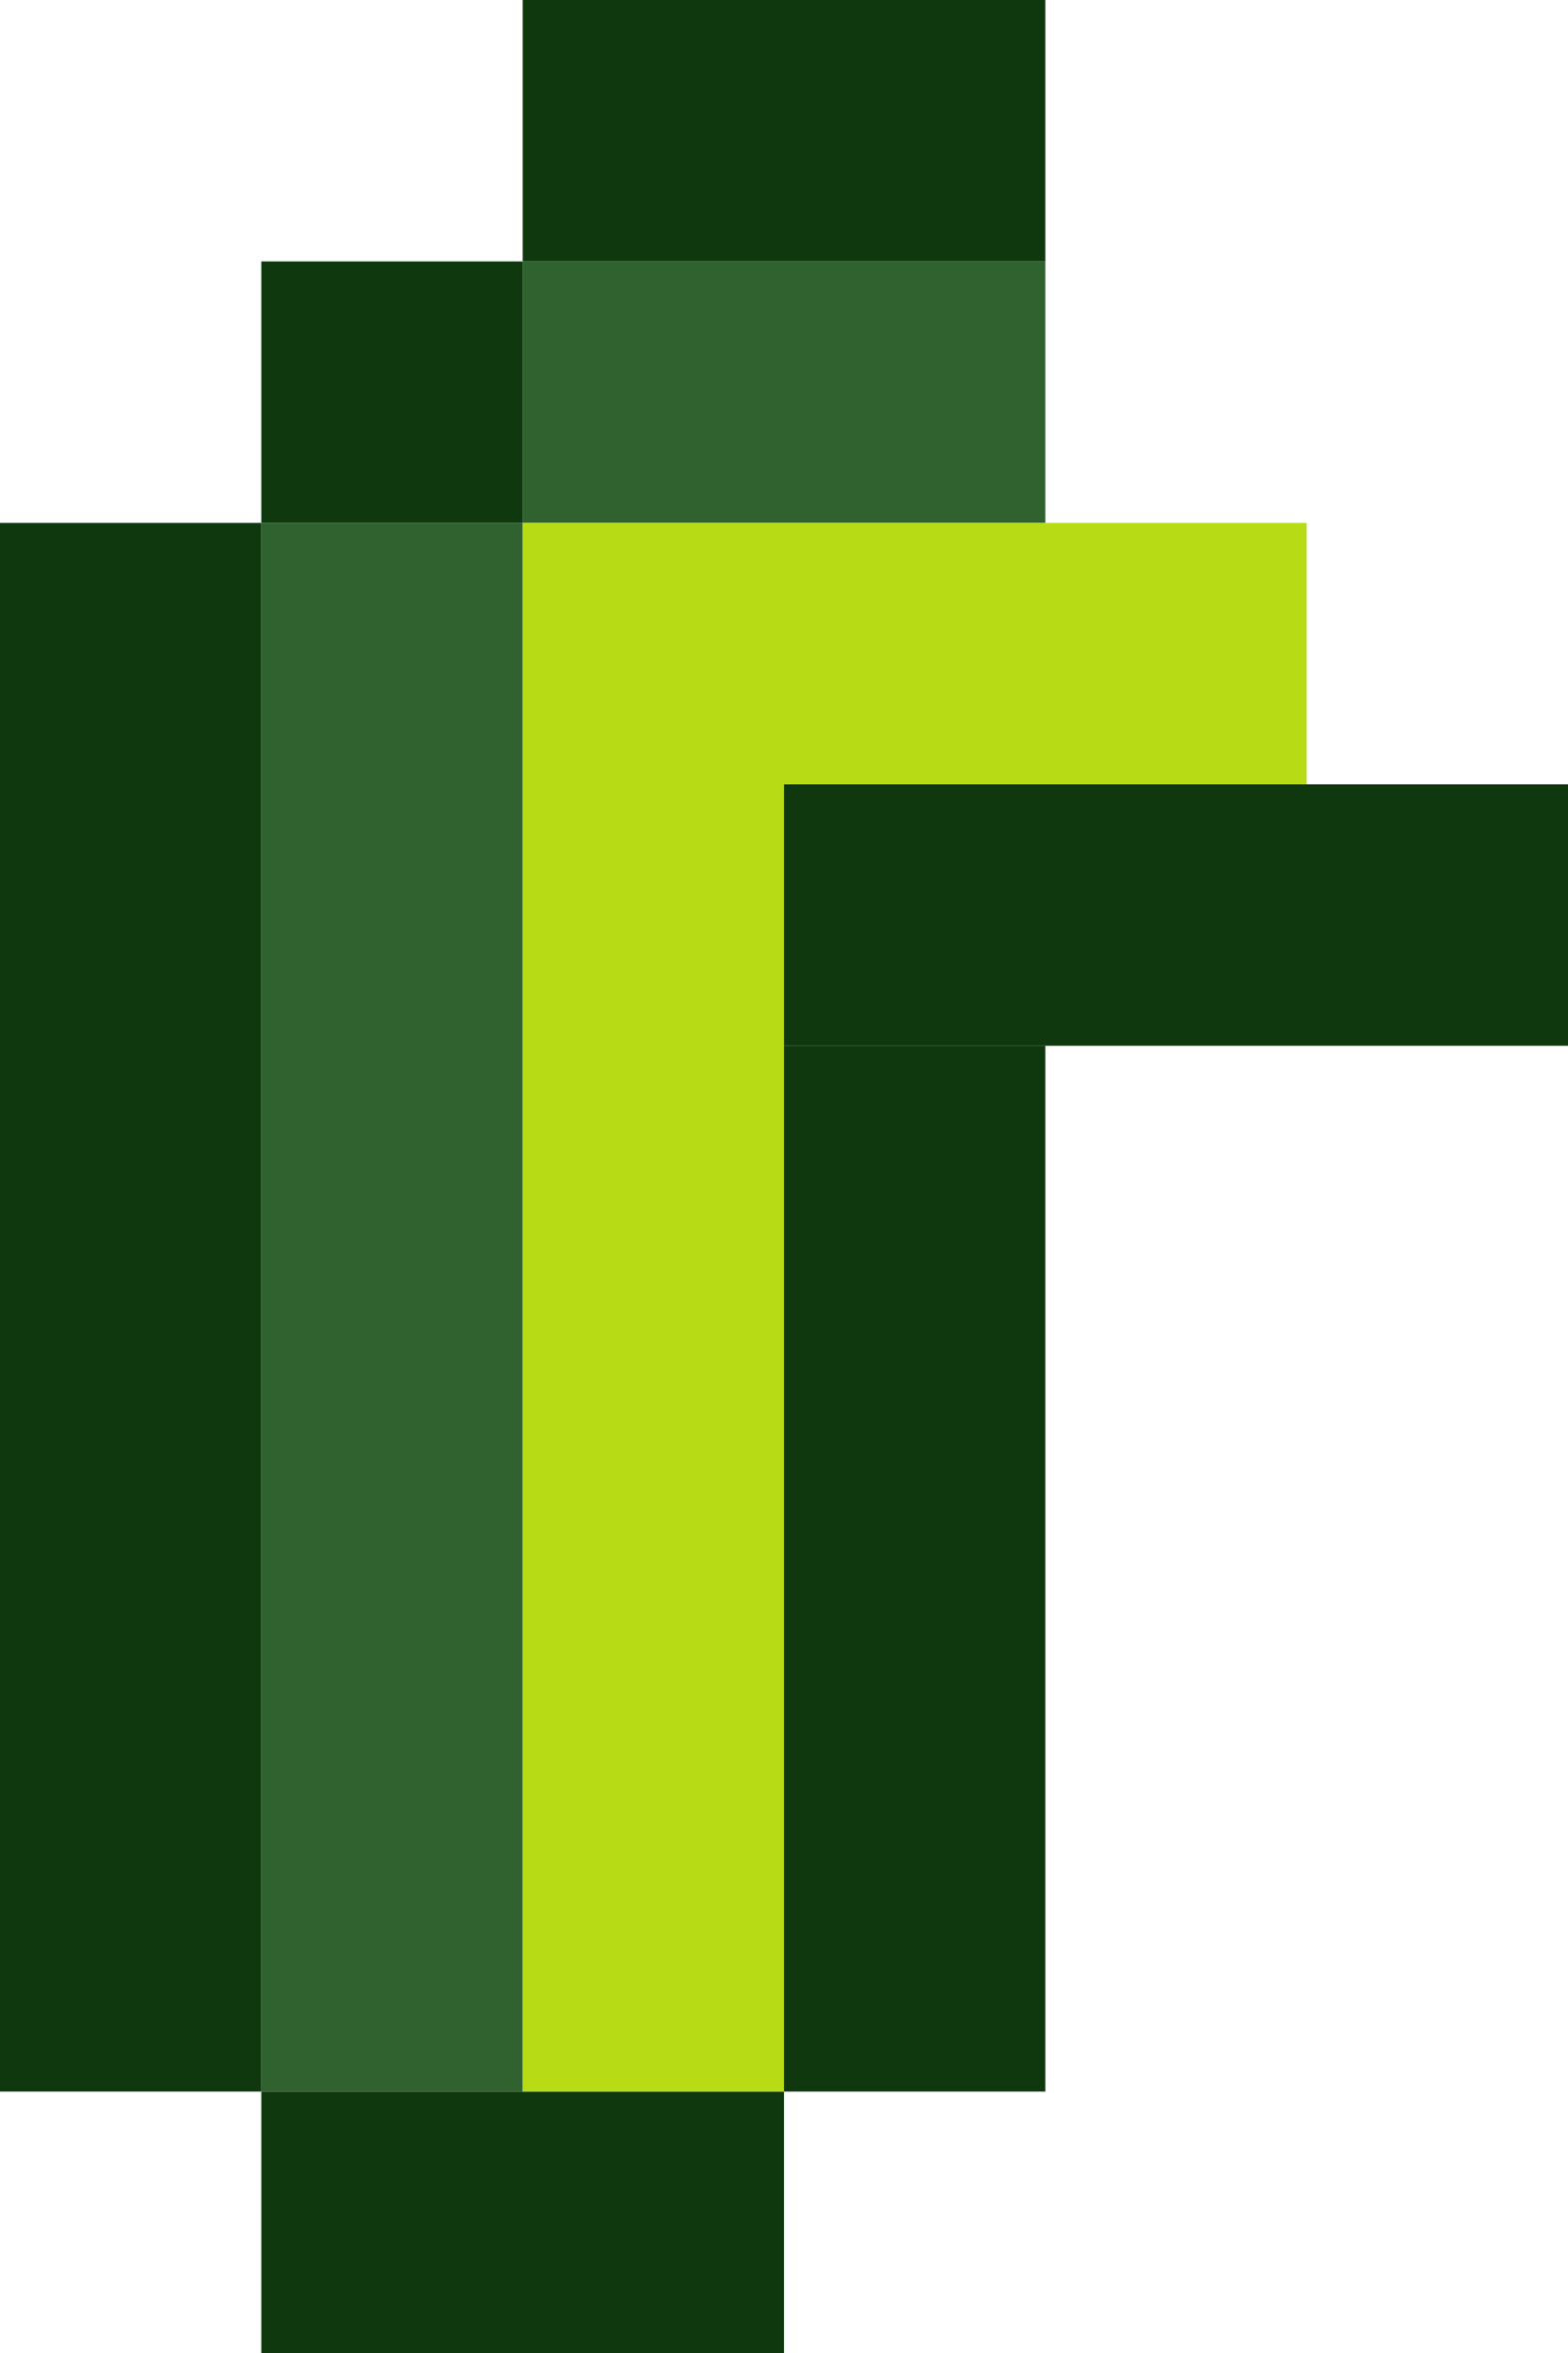 <svg width="60" height="90" viewBox="0 0 60 90" fill="none" xmlns="http://www.w3.org/2000/svg">
<rect x="20" width="20" height="10" fill="#0F380E"/>
<rect x="30" y="30" width="30" height="10" fill="#0F380E"/>
<rect x="20" y="10" width="20" height="10" fill="#306230"/>
<rect x="30" y="20" width="20" height="10" fill="#B7DC15"/>
<rect x="10" y="80" width="20" height="10" fill="#0F380E"/>
<rect x="10" y="10" width="10" height="10" fill="#0F380E"/>
<rect y="20" width="10" height="60" fill="#0F380E"/>
<rect x="10" y="20" width="10" height="60" fill="#306230"/>
<rect x="20" y="20" width="10" height="60" fill="#B7DC15"/>
<rect x="30" y="40" width="10" height="40" fill="#0F380E"/>
</svg>
